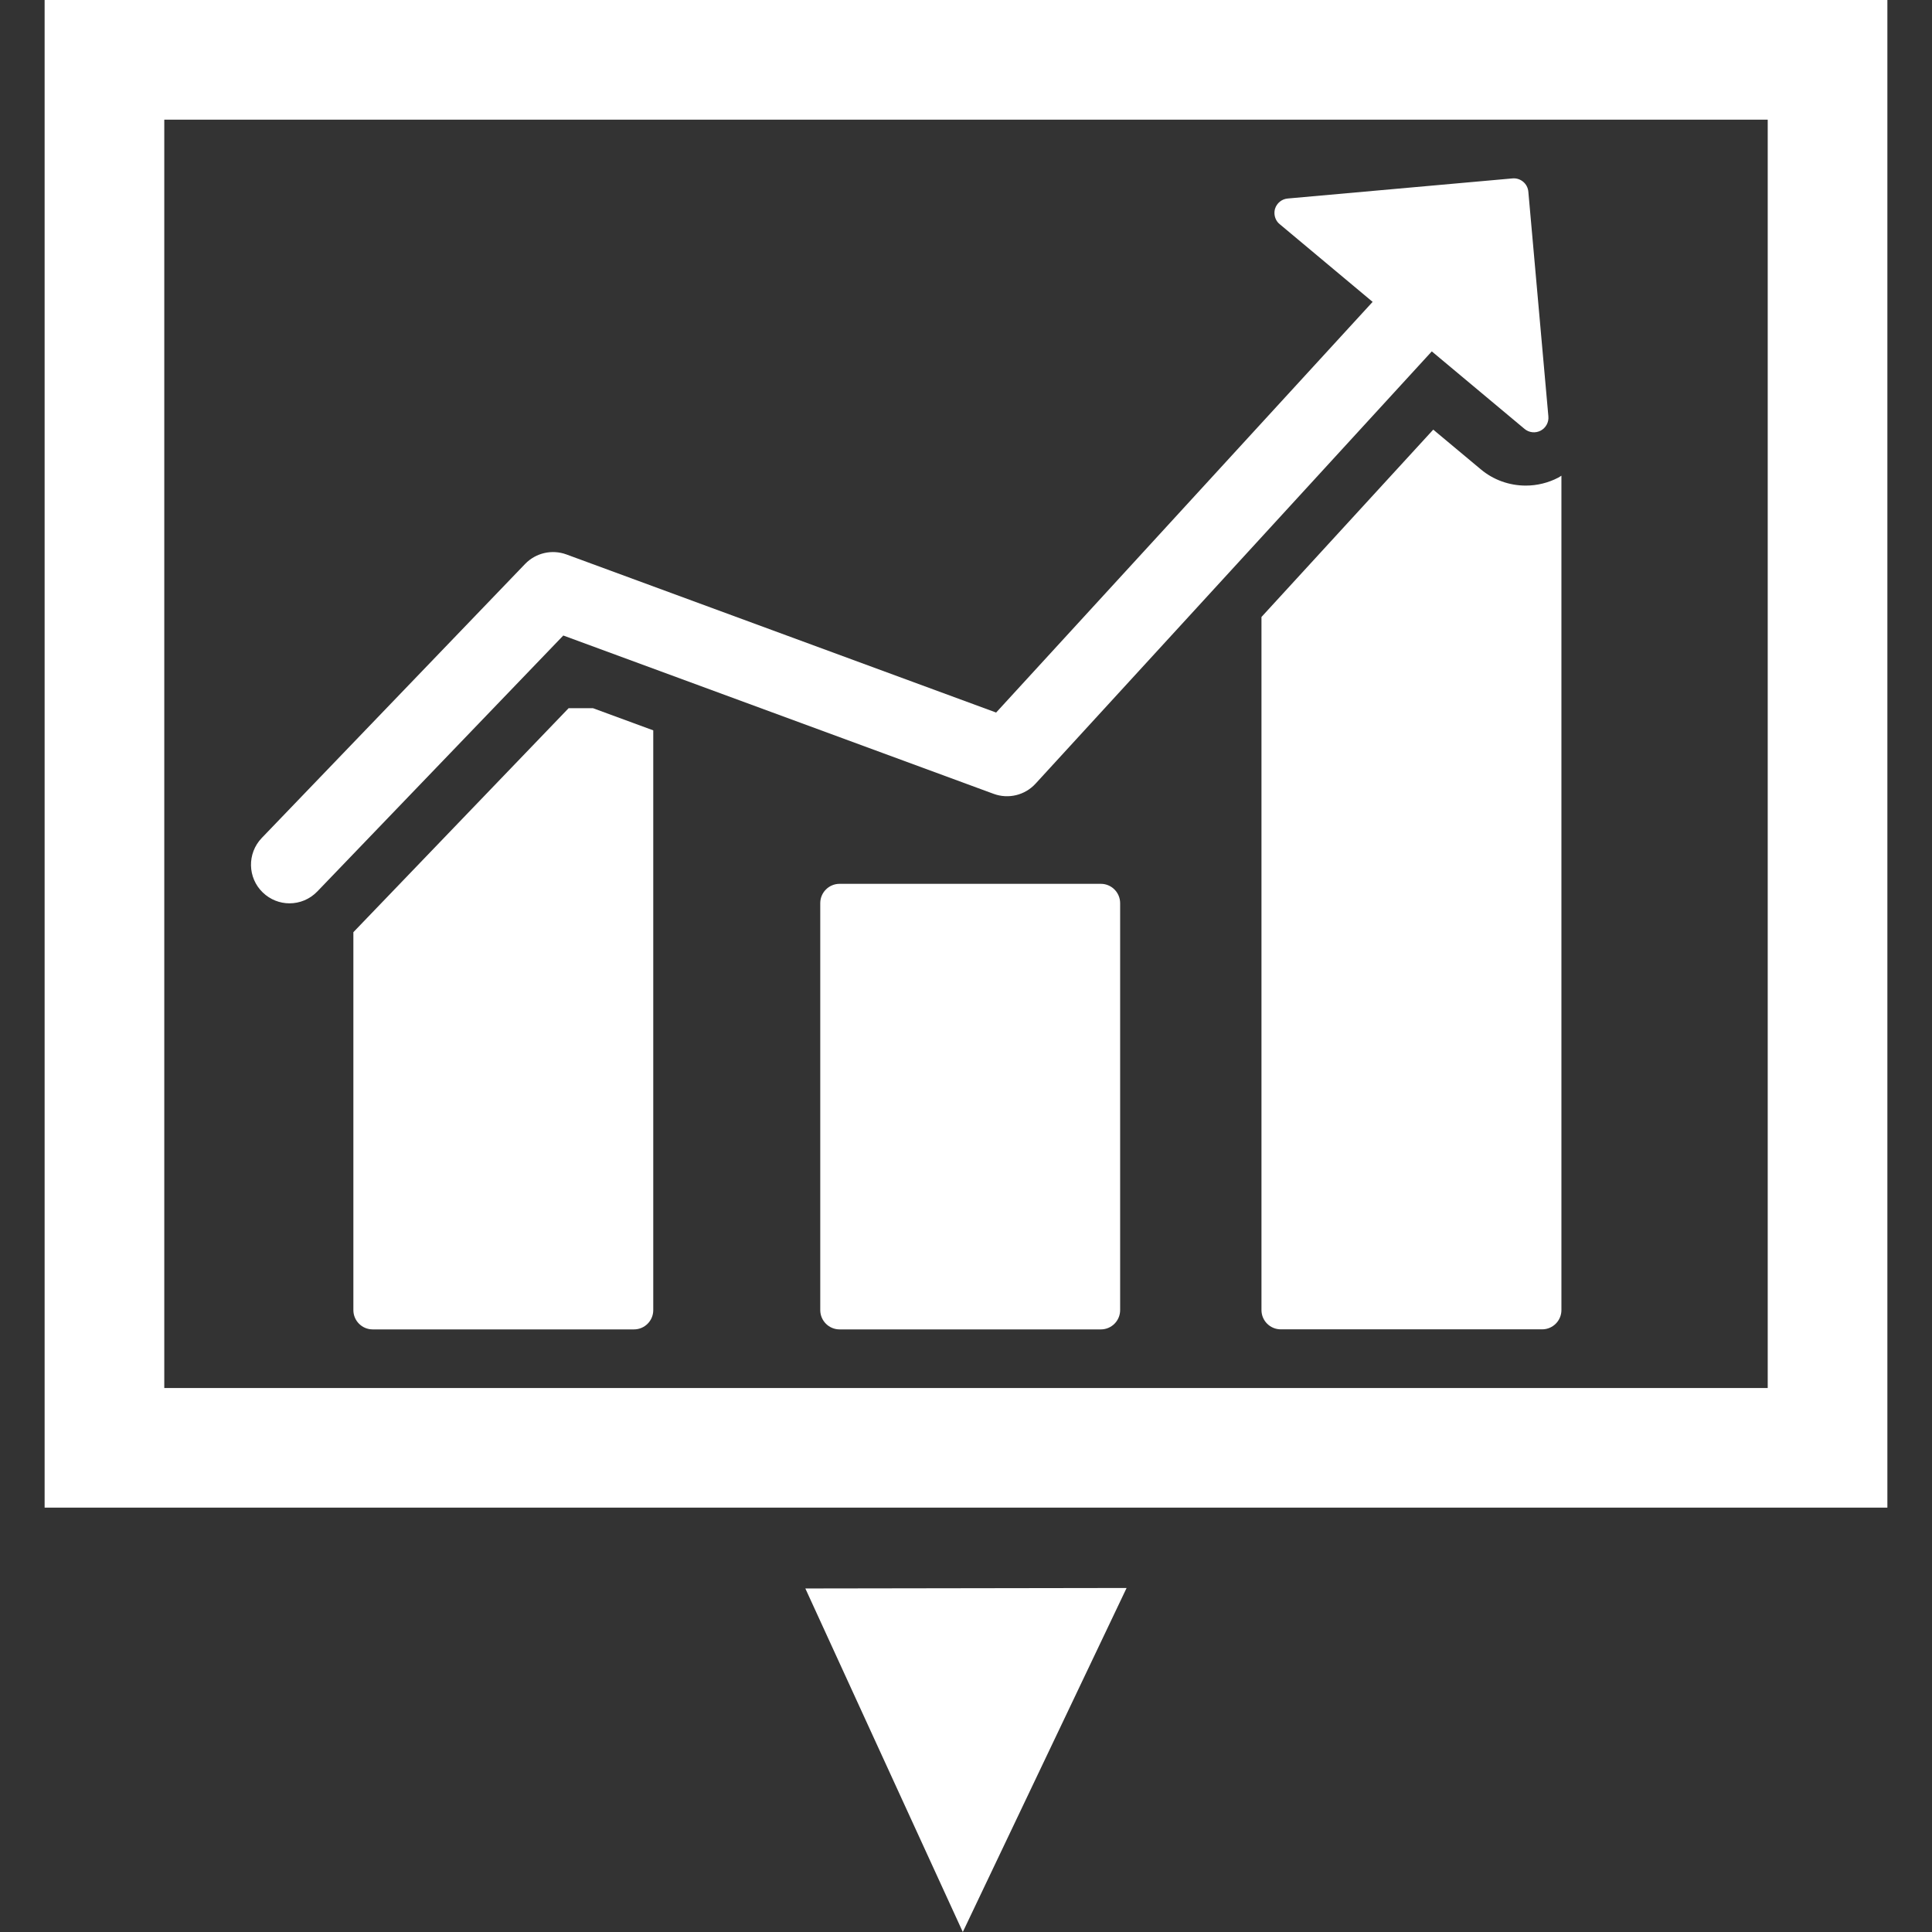<svg width="32" height="32" viewBox="0 0 32 32" fill="none" xmlns="http://www.w3.org/2000/svg">
<rect x="0" y="0" width="32" height="32" fill="#333333" stroke="none"/>
<path d="M15.947 32L18.66 26.302L13.339 26.31L15.947 32Z" fill="white"/>
<path d="M0.739 0V24.971H31.261V0H0.739ZM29.279 22.99H2.721V1.982H29.279V22.99Z" fill="white"/>
<path d="M9.418 11.73L5.853 15.44V21.7C5.853 21.875 5.996 22.019 6.172 22.019H10.501C10.677 22.019 10.82 21.876 10.82 21.7V12.097L9.822 11.73H9.418Z" fill="white"/>
<path d="M18.234 14.639H13.906C13.729 14.639 13.586 14.783 13.586 14.959V21.699C13.586 21.875 13.729 22.019 13.906 22.019H18.234C18.41 22.019 18.553 21.876 18.553 21.699V14.959C18.553 14.783 18.41 14.639 18.234 14.639Z" fill="white"/>
<path d="M24.526 7.773L23.739 7.116L20.894 10.219V21.699C20.894 21.875 21.037 22.018 21.214 22.018H25.543C25.719 22.018 25.862 21.875 25.862 21.699V7.879C25.844 7.889 25.828 7.902 25.81 7.911C25.645 7.997 25.459 8.043 25.272 8.043C24.998 8.043 24.734 7.948 24.526 7.773Z" fill="white"/>
<path d="M4.795 14.962C4.963 14.962 5.13 14.896 5.256 14.765L9.33 10.526L16.459 13.149C16.703 13.238 16.975 13.172 17.151 12.981L23.715 5.82L25.251 7.104C25.326 7.167 25.431 7.178 25.518 7.133C25.604 7.087 25.655 6.995 25.646 6.897L25.314 3.174C25.302 3.041 25.184 2.943 25.052 2.955L21.329 3.288C21.231 3.296 21.149 3.363 21.119 3.456C21.11 3.487 21.107 3.519 21.11 3.55C21.116 3.612 21.145 3.672 21.196 3.713L22.735 5L16.499 11.802L9.381 9.183C9.142 9.096 8.876 9.157 8.699 9.339L4.335 13.88C4.091 14.135 4.099 14.539 4.353 14.783C4.477 14.902 4.636 14.962 4.795 14.962Z" fill="white"/>
</svg>
